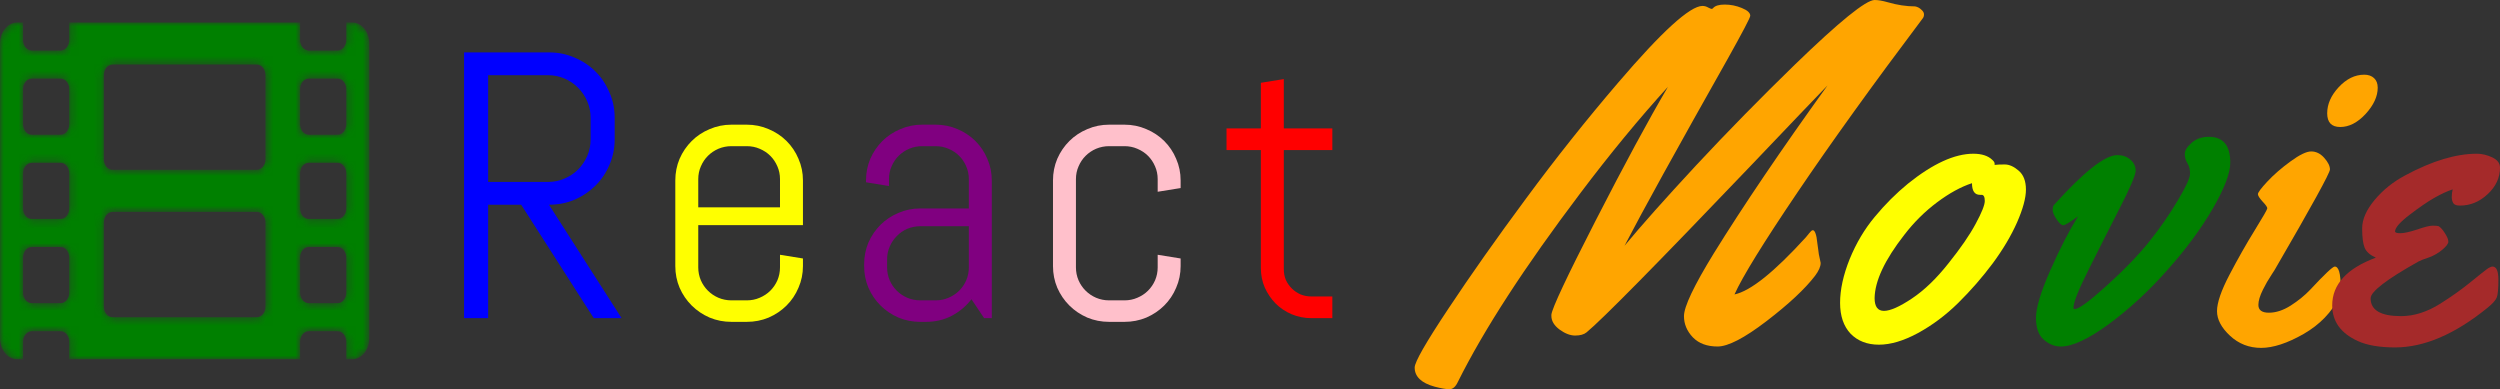 <svg width="334" height="52" viewBox="0 0 334 52" fill="none" xmlns="http://www.w3.org/2000/svg">
<rect x="0" y="0" width="334" height="52" fill="#333333" stroke="none"/>
<mask id="mask0" mask-type="alpha" maskUnits="userSpaceOnUse" x="0" y="3" width="50" height="45">
<path d="M47.031 3H46.26V5.344C46.26 6.117 45.739 6.75 45.103 6.75H41.248C40.612 6.75 40.092 6.117 40.092 5.344V3H9.252V5.344C9.252 6.117 8.731 6.75 8.095 6.75H4.24C3.604 6.75 3.084 6.117 3.084 5.344V3H2.313C1.031 3 0 4.254 0 5.812V45.188C0 46.746 1.031 48 2.313 48H3.084V45.656C3.084 44.883 3.604 44.25 4.24 44.25H8.095C8.731 44.25 9.252 44.883 9.252 45.656V48H40.092V45.656C40.092 44.883 40.612 44.25 41.248 44.25H45.103C45.739 44.25 46.26 44.883 46.26 45.656V48H47.031C48.312 48 49.343 46.746 49.343 45.188V5.812C49.343 4.254 48.312 3 47.031 3ZM9.252 39.094C9.252 39.867 8.731 40.5 8.095 40.5H4.24C3.604 40.5 3.084 39.867 3.084 39.094V34.406C3.084 33.633 3.604 33 4.24 33H8.095C8.731 33 9.252 33.633 9.252 34.406V39.094ZM9.252 27.844C9.252 28.617 8.731 29.25 8.095 29.25H4.24C3.604 29.25 3.084 28.617 3.084 27.844V23.156C3.084 22.383 3.604 21.75 4.24 21.75H8.095C8.731 21.75 9.252 22.383 9.252 23.156V27.844ZM9.252 16.594C9.252 17.367 8.731 18 8.095 18H4.24C3.604 18 3.084 17.367 3.084 16.594V11.906C3.084 11.133 3.604 10.5 4.24 10.5H8.095C8.731 10.5 9.252 11.133 9.252 11.906V16.594ZM35.466 40.969C35.466 41.742 34.945 42.375 34.309 42.375H15.034C14.398 42.375 13.878 41.742 13.878 40.969V29.719C13.878 28.945 14.398 28.312 15.034 28.312H34.309C34.945 28.312 35.466 28.945 35.466 29.719V40.969ZM35.466 21.281C35.466 22.055 34.945 22.688 34.309 22.688H15.034C14.398 22.688 13.878 22.055 13.878 21.281V10.031C13.878 9.258 14.398 8.625 15.034 8.625H34.309C34.945 8.625 35.466 9.258 35.466 10.031V21.281ZM46.26 39.094C46.26 39.867 45.739 40.5 45.103 40.5H41.248C40.612 40.5 40.092 39.867 40.092 39.094V34.406C40.092 33.633 40.612 33 41.248 33H45.103C45.739 33 46.26 33.633 46.26 34.406V39.094ZM46.26 27.844C46.26 28.617 45.739 29.25 45.103 29.25H41.248C40.612 29.25 40.092 28.617 40.092 27.844V23.156C40.092 22.383 40.612 21.75 41.248 21.75H45.103C45.739 21.75 46.26 22.383 46.26 23.156V27.844ZM46.26 16.594C46.26 17.367 45.739 18 45.103 18H41.248C40.612 18 40.092 17.367 40.092 16.594V11.906C40.092 11.133 40.612 10.5 41.248 10.5H45.103C45.739 10.5 46.26 11.133 46.26 11.906V16.594Z" fill="yellow"/>
</mask>
<g mask="url(#mask0)">
<path d="M47.031 3H46.26V5.344C46.26 6.117 45.739 6.75 45.103 6.75H41.248C40.612 6.75 40.092 6.117 40.092 5.344V3H9.252V5.344C9.252 6.117 8.731 6.75 8.095 6.75H4.24C3.604 6.75 3.084 6.117 3.084 5.344V3H2.313C1.031 3 0 4.254 0 5.812V45.188C0 46.746 1.031 48 2.313 48H3.084V45.656C3.084 44.883 3.604 44.25 4.24 44.25H8.095C8.731 44.25 9.252 44.883 9.252 45.656V48H40.092V45.656C40.092 44.883 40.612 44.25 41.248 44.25H45.103C45.739 44.25 46.26 44.883 46.26 45.656V48H47.031C48.312 48 49.343 46.746 49.343 45.188V5.812C49.343 4.254 48.312 3 47.031 3ZM9.252 39.094C9.252 39.867 8.731 40.5 8.095 40.5H4.24C3.604 40.5 3.084 39.867 3.084 39.094V34.406C3.084 33.633 3.604 33 4.24 33H8.095C8.731 33 9.252 33.633 9.252 34.406V39.094ZM9.252 27.844C9.252 28.617 8.731 29.25 8.095 29.25H4.24C3.604 29.25 3.084 28.617 3.084 27.844V23.156C3.084 22.383 3.604 21.75 4.24 21.75H8.095C8.731 21.75 9.252 22.383 9.252 23.156V27.844ZM9.252 16.594C9.252 17.367 8.731 18 8.095 18H4.24C3.604 18 3.084 17.367 3.084 16.594V11.906C3.084 11.133 3.604 10.5 4.24 10.5H8.095C8.731 10.5 9.252 11.133 9.252 11.906V16.594ZM35.466 40.969C35.466 41.742 34.945 42.375 34.309 42.375H15.034C14.398 42.375 13.878 41.742 13.878 40.969V29.719C13.878 28.945 14.398 28.312 15.034 28.312H34.309C34.945 28.312 35.466 28.945 35.466 29.719V40.969ZM35.466 21.281C35.466 22.055 34.945 22.688 34.309 22.688H15.034C14.398 22.688 13.878 22.055 13.878 21.281V10.031C13.878 9.258 14.398 8.625 15.034 8.625H34.309C34.945 8.625 35.466 9.258 35.466 10.031V21.281ZM46.26 39.094C46.26 39.867 45.739 40.5 45.103 40.5H41.248C40.612 40.5 40.092 39.867 40.092 39.094V34.406C40.092 33.633 40.612 33 41.248 33H45.103C45.739 33 46.26 33.633 46.26 34.406V39.094ZM46.26 27.844C46.26 28.617 45.739 29.25 45.103 29.25H41.248C40.612 29.25 40.092 28.617 40.092 27.844V23.156C40.092 22.383 40.612 21.75 41.248 21.75H45.103C45.739 21.75 46.26 22.383 46.26 23.156V27.844ZM46.26 16.594C46.26 17.367 45.739 18 45.103 18H41.248C40.612 18 40.092 17.367 40.092 16.594V11.906C40.092 11.133 40.612 10.5 41.248 10.5H45.103C45.739 10.5 46.26 11.133 46.26 11.906V16.594Z" fill="green"/>
</g>
<path d="M242.997 33.965L243.241 35.124C243.241 35.613 242.987 36.193 242.478 36.864C241.134 38.614 238.976 40.627 236.003 42.906C233.051 45.164 230.872 46.293 229.467 46.293C228.062 46.293 226.963 45.886 226.169 45.073C225.375 44.239 224.978 43.293 224.978 42.235C224.978 40.973 226.301 38.186 228.948 33.873C232.918 27.465 237.988 19.978 244.157 11.413C242.854 12.756 239.393 16.377 233.773 22.277C221.333 35.297 214.064 42.672 211.967 44.401C211.621 44.686 211.112 44.829 210.44 44.829C209.788 44.829 209.096 44.564 208.363 44.035C207.63 43.486 207.264 42.876 207.264 42.204V42.052C207.345 41.197 209.31 37.016 213.158 29.509C217.006 22.002 220.233 16.031 222.84 11.596C218.991 15.828 215.103 20.548 211.173 25.756C203.701 35.643 198.234 44.066 194.772 51.023C194.467 51.675 194.09 52 193.642 52C193.194 52 192.543 51.888 191.688 51.664C189.896 51.176 189 50.322 189 49.101C189 48.368 190.497 45.754 193.49 41.258C196.483 36.742 199.954 31.819 203.904 26.488C207.854 21.138 211.947 15.991 216.182 11.047C222.025 4.211 225.782 0.793 227.451 0.793C227.716 0.793 227.971 0.865 228.215 1.007C228.459 1.129 228.612 1.19 228.673 1.19C228.734 1.19 228.795 1.16 228.856 1.099C229.121 0.773 229.64 0.61 230.414 0.61C231.208 0.61 231.972 0.763 232.705 1.068C233.458 1.373 233.835 1.719 233.835 2.106C233.835 2.35 232.816 4.293 230.78 7.934C223.96 20.019 219.378 28.319 217.037 32.836C219.277 30.13 222.473 26.539 226.627 22.063C230.801 17.588 235.178 13.122 239.76 8.667C245.725 2.889 249.288 0 250.449 0C250.917 0 251.508 0.102 252.22 0.305C253.483 0.671 254.694 0.854 255.855 0.854C256.181 0.915 256.455 1.058 256.679 1.282C256.924 1.485 257.046 1.699 257.046 1.923C257.046 2.146 256.985 2.329 256.863 2.472C250.245 11.261 244.666 19.012 240.126 25.725C235.586 32.439 232.786 36.976 231.727 39.336C233.865 38.888 237.052 36.335 241.287 31.676C241.47 31.432 241.602 31.269 241.684 31.188C241.765 31.106 241.836 31.025 241.897 30.944C242.244 30.537 242.508 30.791 242.691 31.707C242.773 32.236 242.824 32.612 242.844 32.836C242.885 33.039 242.915 33.263 242.936 33.507C242.977 33.731 242.997 33.883 242.997 33.965Z" fill="orange"/>
<path d="M267.824 21.972C268.435 21.972 269.056 22.247 269.687 22.796C270.339 23.345 270.665 24.189 270.665 25.329C270.665 26.448 270.268 27.912 269.474 29.723C268.68 31.513 267.59 33.344 266.206 35.216C264.821 37.067 263.294 38.817 261.625 40.465C259.975 42.092 258.184 43.435 256.249 44.493C254.335 45.531 252.595 46.049 251.027 46.049C249.459 46.049 248.197 45.561 247.24 44.584C246.303 43.588 245.835 42.214 245.835 40.465C245.835 38.695 246.262 36.742 247.118 34.606C247.993 32.469 249.113 30.588 250.477 28.96C251.841 27.312 253.317 25.837 254.906 24.535C258.224 21.87 261.136 20.538 263.64 20.538C264.76 20.538 265.605 20.812 266.175 21.361C266.379 21.545 266.481 21.707 266.481 21.85V22.033C266.766 21.992 267.214 21.972 267.824 21.972ZM264.74 26.03H264.526C263.813 26.03 263.457 25.512 263.457 24.474C261.971 24.962 260.413 25.817 258.784 27.038C257.155 28.258 255.7 29.703 254.417 31.371C251.811 34.707 250.487 37.525 250.447 39.824C250.447 40.963 250.864 41.533 251.699 41.533C252.533 41.533 253.776 40.984 255.425 39.885C257.074 38.786 258.703 37.22 260.311 35.185C261.94 33.151 263.152 31.391 263.946 29.906C264.76 28.401 265.167 27.383 265.167 26.855C265.167 26.305 265.025 26.03 264.74 26.03Z" fill="yellow"/>
<path d="M297.966 21.728C297.966 23.131 297.182 25.186 295.615 27.892C294.047 30.578 292.031 33.304 289.567 36.07C287.124 38.837 284.528 41.238 281.779 43.272C279.031 45.286 276.883 46.293 275.335 46.293C274.5 46.293 273.737 45.988 273.045 45.378C272.352 44.768 272.006 43.801 272.006 42.479C272.006 41.136 272.637 39.031 273.9 36.162C275.162 33.293 276.404 30.872 277.626 28.899C276.547 29.692 275.885 30.089 275.641 30.089C275.417 30.089 275.121 29.825 274.755 29.296C274.409 28.767 274.236 28.36 274.236 28.075C274.236 27.77 274.287 27.546 274.388 27.404C278.399 22.948 281.23 20.721 282.879 20.721C283.571 20.721 284.151 20.924 284.62 21.331C285.088 21.738 285.322 22.226 285.322 22.796C285.322 23.365 284.63 25.003 283.245 27.709C281.861 30.415 280.476 33.151 279.092 35.918C277.707 38.664 277.015 40.394 277.015 41.106C277.015 41.228 277.076 41.289 277.198 41.289C277.728 41.289 279.153 40.241 281.474 38.145C283.815 36.03 285.709 34.066 287.155 32.256C288.6 30.445 289.863 28.624 290.942 26.793C292.041 24.962 292.591 23.762 292.591 23.192C292.591 22.623 292.469 22.155 292.224 21.789C292.001 21.402 291.889 20.995 291.889 20.568C291.889 20.12 292.184 19.632 292.774 19.103C293.385 18.554 294.159 18.279 295.095 18.279C297.009 18.279 297.966 19.429 297.966 21.728Z" fill="green"/>
<path d="M317.663 11.718C317.663 12.878 317.123 14.048 316.044 15.228C314.965 16.387 313.835 16.967 312.654 16.967C311.494 16.967 310.913 16.357 310.913 15.136C310.913 13.915 311.422 12.756 312.44 11.657C313.479 10.538 314.619 9.979 315.861 9.979C316.411 9.979 316.848 10.132 317.174 10.437C317.5 10.742 317.663 11.169 317.663 11.718ZM312.715 38.359C312.715 38.969 312.654 39.407 312.532 39.671C311.534 41.706 309.946 43.354 307.768 44.615C305.589 45.856 303.695 46.477 302.087 46.477C300.478 46.477 299.094 45.937 297.933 44.859C296.773 43.781 296.192 42.682 296.192 41.563C296.192 40.444 296.752 38.817 297.872 36.681C298.992 34.545 300.112 32.571 301.232 30.761C302.352 28.95 302.911 27.973 302.911 27.831C302.911 27.668 302.698 27.363 302.27 26.916C301.863 26.468 301.659 26.142 301.659 25.939C301.659 25.715 302.077 25.156 302.911 24.261C303.767 23.345 304.795 22.45 305.996 21.575C307.218 20.68 308.144 20.232 308.775 20.232C309.427 20.232 310.007 20.517 310.516 21.087C311.025 21.657 311.28 22.175 311.28 22.643C311.28 23.111 308.857 27.516 304.011 35.857C303.95 35.979 303.777 36.254 303.492 36.681C303.227 37.088 303.013 37.434 302.85 37.718C302.708 37.983 302.535 38.308 302.331 38.695C301.924 39.509 301.72 40.19 301.72 40.739C301.72 41.431 302.189 41.777 303.125 41.777C304.062 41.777 305.029 41.462 306.027 40.831C307.045 40.18 307.92 39.468 308.653 38.695C310.567 36.64 311.656 35.613 311.921 35.613C312.451 35.613 312.715 36.528 312.715 38.359Z" fill="orange"/>
<path d="M334 22.399C334 23.742 333.45 24.922 332.351 25.939C331.272 26.956 330.04 27.465 328.655 27.465C328.207 27.465 327.912 27.363 327.77 27.16C327.627 26.936 327.556 26.651 327.556 26.305C327.556 25.959 327.597 25.624 327.678 25.298C326.945 25.542 326.131 25.919 325.235 26.427C324.339 26.936 323.239 27.689 321.936 28.685C320.633 29.682 319.982 30.425 319.982 30.913C319.982 31.076 320.216 31.157 320.684 31.157C321.173 31.157 321.916 30.994 322.914 30.669C323.911 30.323 324.603 30.15 324.99 30.15C325.398 30.15 325.662 30.171 325.784 30.211C326.049 30.354 326.334 30.669 326.64 31.157C326.945 31.625 327.098 32.002 327.098 32.286C327.098 32.551 326.833 32.907 326.304 33.355C325.774 33.802 325.174 34.148 324.502 34.392C323.83 34.616 323.382 34.789 323.158 34.911C318.862 37.311 316.714 38.959 316.714 39.855C316.714 41.441 318.068 42.235 320.776 42.235C322.506 42.235 324.247 41.685 325.998 40.587C327.485 39.651 328.818 38.705 329.999 37.749C331.2 36.772 331.954 36.172 332.259 35.948C332.585 35.725 332.829 35.613 332.992 35.613C333.522 35.613 333.786 36.203 333.786 37.383C333.786 38.563 333.715 39.346 333.572 39.732C333.43 40.099 333.023 40.556 332.351 41.106C327.994 44.645 323.87 46.416 319.982 46.416C317.905 46.416 316.245 46.131 315.003 45.561C312.723 44.523 311.583 42.937 311.583 40.8C311.583 37.993 313.527 35.867 317.416 34.422C316.642 34.077 316.144 33.639 315.92 33.11C315.696 32.561 315.584 31.696 315.584 30.516C315.584 29.316 316.133 28.055 317.233 26.732C318.353 25.39 319.717 24.291 321.325 23.437C324.909 21.504 328.106 20.538 330.915 20.538C331.587 20.538 332.269 20.7 332.962 21.026C333.654 21.351 334 21.809 334 22.399Z" fill="brown"/>
<path d="M79.328 42.505L69.629 27.352H65.216V42.505H62V7H73.344C74.557 7 75.696 7.231 76.76 7.693C77.823 8.139 78.754 8.758 79.552 9.55C80.35 10.342 80.973 11.275 81.422 12.348C81.887 13.404 82.12 14.535 82.12 15.74V18.612C82.12 19.817 81.887 20.956 81.422 22.029C80.973 23.085 80.35 24.01 79.552 24.802C78.754 25.594 77.823 26.221 76.76 26.684C75.696 27.129 74.557 27.352 73.344 27.352L83.043 42.505H79.328ZM78.904 15.74C78.904 14.948 78.754 14.213 78.455 13.537C78.156 12.843 77.749 12.241 77.233 11.729C76.718 11.201 76.111 10.788 75.413 10.491C74.732 10.194 73.992 10.045 73.194 10.045H65.216V24.307H73.194C73.992 24.307 74.732 24.158 75.413 23.861C76.111 23.564 76.718 23.16 77.233 22.648C77.749 22.12 78.156 21.517 78.455 20.84C78.754 20.147 78.904 19.404 78.904 18.612V15.74Z" fill="blue"/>
<path d="M107.274 35.547C107.274 36.571 107.075 37.536 106.676 38.444C106.294 39.352 105.762 40.144 105.08 40.821C104.399 41.498 103.601 42.034 102.687 42.431C101.773 42.81 100.8 43 99.77 43H97.725C96.695 43 95.722 42.81 94.808 42.431C93.894 42.034 93.096 41.498 92.415 40.821C91.733 40.144 91.193 39.352 90.794 38.444C90.412 37.536 90.221 36.571 90.221 35.547V24.109C90.221 23.085 90.412 22.12 90.794 21.212C91.193 20.304 91.733 19.512 92.415 18.835C93.096 18.158 93.894 17.63 94.808 17.25C95.722 16.854 96.695 16.656 97.725 16.656H99.77C100.8 16.656 101.773 16.854 102.687 17.25C103.601 17.63 104.399 18.158 105.08 18.835C105.762 19.512 106.294 20.304 106.676 21.212C107.075 22.12 107.274 23.085 107.274 24.109V30.076H93.287V35.721C93.287 36.331 93.404 36.909 93.636 37.454C93.869 37.982 94.185 38.444 94.584 38.84C94.983 39.237 95.448 39.55 95.98 39.781C96.529 40.012 97.11 40.128 97.725 40.128H99.77C100.385 40.128 100.958 40.012 101.49 39.781C102.039 39.55 102.512 39.237 102.911 38.84C103.31 38.444 103.626 37.982 103.859 37.454C104.091 36.909 104.208 36.331 104.208 35.721V34.037L107.274 34.532V35.547ZM104.208 23.935C104.208 23.325 104.091 22.755 103.859 22.227C103.626 21.682 103.31 21.212 102.911 20.816C102.512 20.419 102.039 20.106 101.49 19.875C100.958 19.644 100.385 19.528 99.77 19.528H97.725C97.11 19.528 96.529 19.644 95.98 19.875C95.448 20.106 94.983 20.419 94.584 20.816C94.185 21.212 93.869 21.682 93.636 22.227C93.404 22.755 93.287 23.325 93.287 23.935V27.699H104.208V23.935Z" fill="yellow"/>
<path d="M131.481 42.505L129.786 39.979C129.088 40.887 128.215 41.622 127.168 42.183C126.121 42.728 124.974 43 123.727 43H122.954C121.924 43 120.952 42.81 120.037 42.431C119.123 42.034 118.325 41.498 117.644 40.821C116.962 40.144 116.422 39.352 116.023 38.444C115.641 37.536 115.45 36.571 115.45 35.547V35.3C115.45 34.276 115.641 33.311 116.023 32.403C116.422 31.495 116.962 30.703 117.644 30.026C118.325 29.349 119.123 28.821 120.037 28.442C120.952 28.045 121.924 27.847 122.954 27.847H129.437V23.935C129.437 23.325 129.32 22.755 129.088 22.227C128.855 21.682 128.539 21.212 128.14 20.816C127.741 20.419 127.268 20.106 126.719 19.875C126.187 19.644 125.614 19.528 124.999 19.528H123.204C122.589 19.528 122.007 19.644 121.459 19.875C120.927 20.106 120.461 20.419 120.062 20.816C119.663 21.212 119.348 21.682 119.115 22.227C118.882 22.755 118.766 23.325 118.766 23.935V24.851L115.699 24.356V24.109C115.699 23.085 115.89 22.12 116.273 21.212C116.672 20.304 117.212 19.512 117.893 18.835C118.575 18.158 119.373 17.63 120.287 17.25C121.201 16.854 122.173 16.656 123.204 16.656H124.999C126.029 16.656 127.002 16.854 127.916 17.25C128.83 17.63 129.628 18.158 130.309 18.835C130.991 19.512 131.523 20.304 131.905 21.212C132.304 22.12 132.503 23.085 132.503 24.109V42.505H131.481ZM129.437 30.224H122.954C122.339 30.224 121.758 30.34 121.209 30.571C120.677 30.802 120.212 31.124 119.813 31.537C119.414 31.933 119.098 32.403 118.866 32.948C118.633 33.476 118.517 34.045 118.517 34.656V35.721C118.517 36.331 118.633 36.909 118.866 37.454C119.098 37.982 119.414 38.444 119.813 38.84C120.212 39.237 120.677 39.55 121.209 39.781C121.758 40.012 122.339 40.128 122.954 40.128H124.999C125.614 40.128 126.187 40.012 126.719 39.781C127.268 39.55 127.741 39.237 128.14 38.84C128.539 38.444 128.855 37.982 129.088 37.454C129.32 36.909 129.437 36.331 129.437 35.721V30.224Z" fill="purple"/>
<path d="M157.732 35.547C157.732 36.571 157.533 37.536 157.134 38.444C156.752 39.352 156.22 40.144 155.538 40.821C154.857 41.498 154.059 42.034 153.145 42.431C152.231 42.81 151.258 43 150.228 43H148.183C147.153 43 146.181 42.81 145.266 42.431C144.352 42.034 143.554 41.498 142.873 40.821C142.192 40.144 141.651 39.352 141.252 38.444C140.87 37.536 140.679 36.571 140.679 35.547V24.109C140.679 23.085 140.87 22.12 141.252 21.212C141.651 20.304 142.192 19.512 142.873 18.835C143.554 18.158 144.352 17.63 145.266 17.25C146.181 16.854 147.153 16.656 148.183 16.656H150.228C151.258 16.656 152.231 16.854 153.145 17.25C154.059 17.63 154.857 18.158 155.538 18.835C156.22 19.512 156.752 20.304 157.134 21.212C157.533 22.12 157.732 23.085 157.732 24.109V25.124L154.666 25.619V23.935C154.666 23.325 154.549 22.755 154.317 22.227C154.084 21.682 153.768 21.212 153.369 20.816C152.97 20.419 152.497 20.106 151.948 19.875C151.416 19.644 150.843 19.528 150.228 19.528H148.183C147.568 19.528 146.987 19.644 146.438 19.875C145.906 20.106 145.441 20.419 145.042 20.816C144.643 21.212 144.327 21.682 144.095 22.227C143.862 22.755 143.746 23.325 143.746 23.935V35.721C143.746 36.331 143.862 36.909 144.095 37.454C144.327 37.982 144.643 38.444 145.042 38.84C145.441 39.237 145.906 39.55 146.438 39.781C146.987 40.012 147.568 40.128 148.183 40.128H150.228C150.843 40.128 151.416 40.012 151.948 39.781C152.497 39.55 152.97 39.237 153.369 38.84C153.768 38.444 154.084 37.982 154.317 37.454C154.549 36.909 154.666 36.331 154.666 35.721V34.037L157.732 34.532V35.547Z" fill="pink"/>
<path d="M175.208 42.505C174.277 42.505 173.396 42.331 172.565 41.985C171.75 41.638 171.036 41.16 170.421 40.549C169.822 39.938 169.34 39.228 168.975 38.419C168.626 37.611 168.451 36.744 168.451 35.82V20.048H163.864V17.151H168.451V11.06L171.518 10.565V17.151H178V20.048H171.518V35.968C171.518 36.48 171.609 36.959 171.792 37.404C171.991 37.834 172.257 38.213 172.59 38.543C172.922 38.873 173.313 39.138 173.762 39.336C174.21 39.517 174.692 39.608 175.208 39.608H178V42.505H175.208Z" fill="red"/>
</svg>
